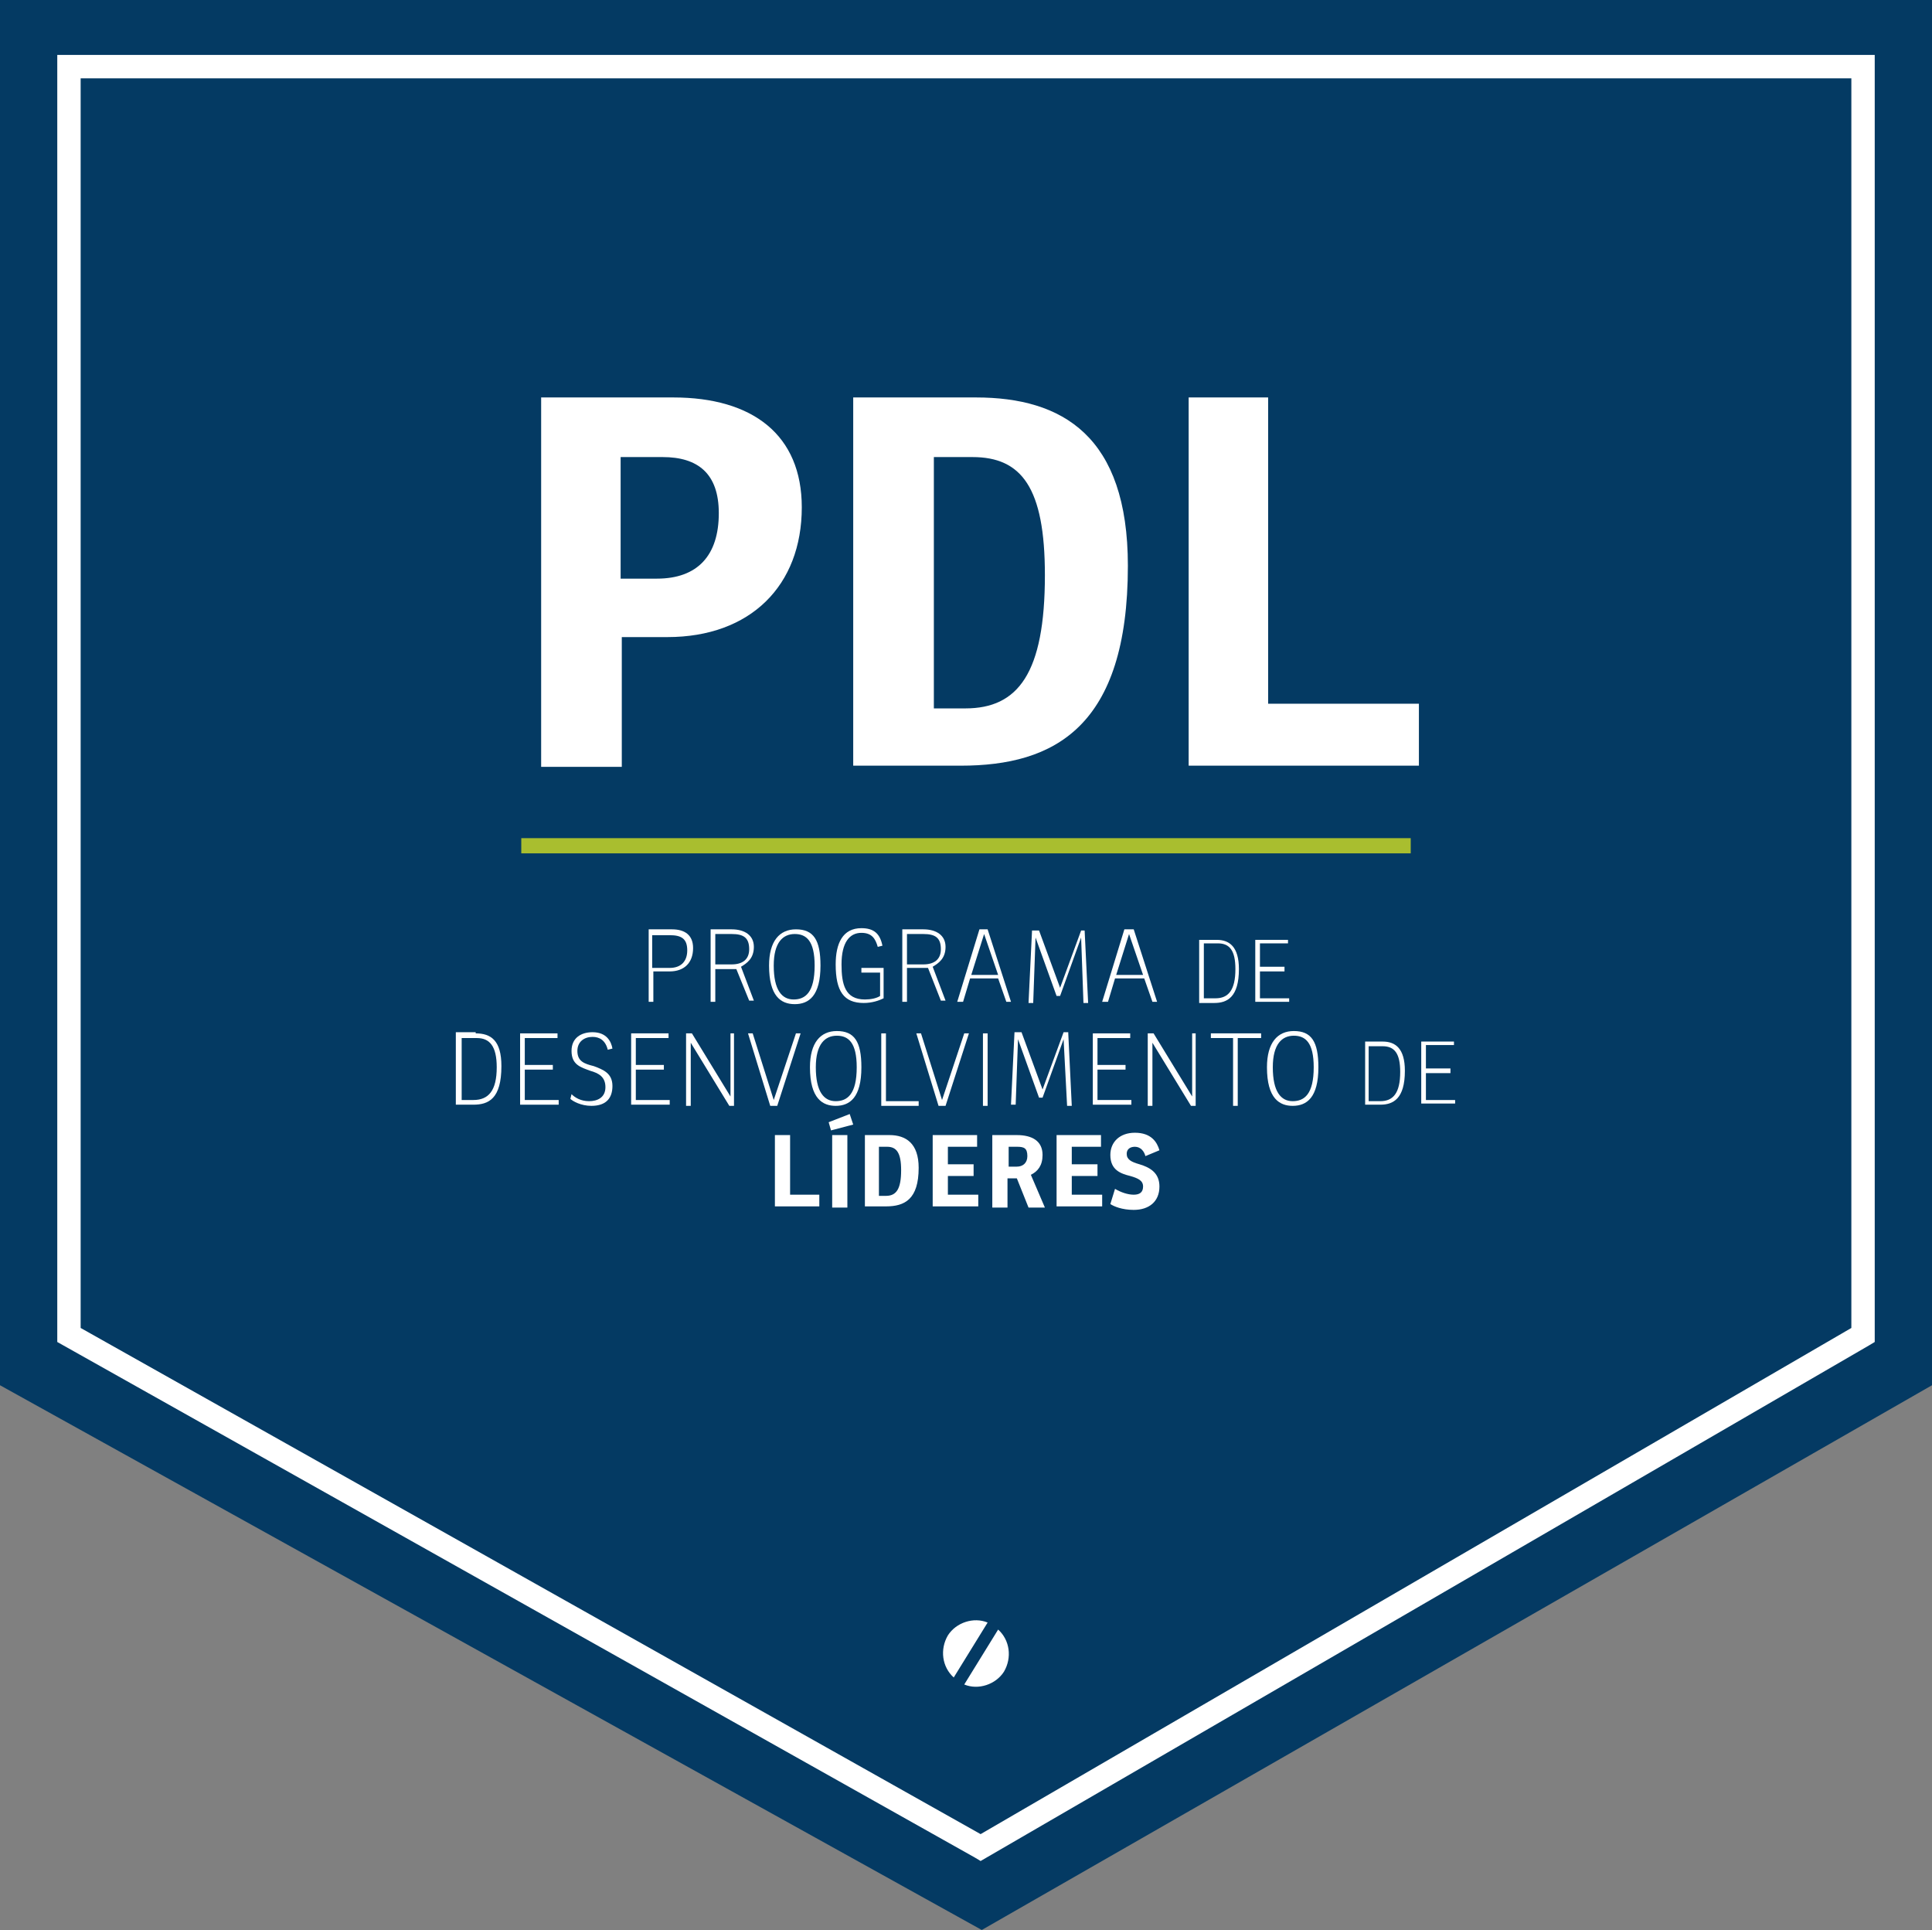 <!-- Generator: Adobe Illustrator 17.1.0, SVG Export Plug-In  -->
<svg version="1.1"
	 xmlns="http://www.w3.org/2000/svg" xmlns:xlink="http://www.w3.org/1999/xlink" xmlns:a="http://ns.adobe.com/AdobeSVGViewerExtensions/3.0/"
	 x="0px" y="0px" width="165.3px" height="165.1px" viewBox="0 0 165.3 165.1" enable-background="new 0 0 165.3 165.1"
	 xml:space="preserve">
<rect x="0" y="0" width="165.3" height="165.1" fill="#808080" stroke="none"/>
<defs>
</defs>
<g id="XMLID_1_">
	<polygon id="XMLID_113_" fill="#043A63" points="165.3,118.5 84,165.1 0,118.5 0,0 165.3,0 	"/>
	<g id="XMLID_109_">
		<path id="XMLID_110_" fill="#FFFFFF" d="M83.9,159.2l-0.5-0.3L4.9,114.8V4.7h155.5v110.1l-0.5,0.3L83.9,159.2z M6.9,113.6l77,43.3
			l74.5-43.3V6.7H6.9V113.6z"/>
	</g>
	<g id="XMLID_106_">
		<path id="XMLID_108_" fill="#FFFFFF" d="M84.5,138.8c-1.2-0.5-2.7,0-3.4,1.1c-0.7,1.2-0.5,2.7,0.5,3.6L84.5,138.8z"/>
		<path id="XMLID_107_" fill="#FFFFFF" d="M85.4,139.4l-2.9,4.7c1.2,0.5,2.7,0,3.4-1.1C86.6,141.8,86.4,140.3,85.4,139.4"/>
	</g>
	<g id="XMLID_2_">
		<g id="XMLID_87_">
			<g id="XMLID_89_">
				<path id="XMLID_95_" fill="#FFFFFF" d="M53.1,65.6h-6.8V34h11.3c6.8,0,11,3.2,11,9.4c0,6.7-4.4,11.1-11.5,11.1h-3.9V65.6z
					 M56.2,49.5c3.5,0,5.3-2,5.3-5.6c0-3.4-1.8-4.8-4.8-4.8h-3.6v10.4H56.2z"/>
				<path id="XMLID_92_" fill="#FFFFFF" d="M73,34h10.5c7.4,0,13,3.3,13,14.4c0,13.8-6.3,17.1-14.3,17.1H73V34z M79.8,60.6h2.8
					c4.5,0,6.8-3,6.8-11.4c0-7.5-2-10.1-6.2-10.1h-3.3V60.6z"/>
				<path id="XMLID_90_" fill="#FFFFFF" d="M101.7,34h6.8v26.2h12.9v5.3h-19.7V34z"/>
			</g>
		</g>
		<rect id="XMLID_86_" x="44.6" y="71.7" fill="#A9BE2F" width="76.1" height="1.3"/>
		<g id="XMLID_3_">
			<path id="XMLID_83_" fill="#FFFFFF" d="M55.9,85.7h-0.4v-6.2h2c1.1,0,1.8,0.5,1.8,1.6c0,1.3-0.8,2-2,2h-1.4V85.7z M57.3,82.8
				c1,0,1.5-0.6,1.5-1.5c0-1-0.5-1.3-1.5-1.3h-1.5v2.8H57.3z"/>
			<path id="XMLID_80_" fill="#FFFFFF" d="M61.2,85.7h-0.4v-6.2h1.8c1.1,0,1.9,0.5,1.9,1.5c0,1-0.6,1.4-1.1,1.7l1.1,2.9h-0.4
				L63,82.9h-1.8V85.7z M62.6,82.5c0.9,0,1.5-0.4,1.5-1.3c0-1-0.5-1.3-1.5-1.3h-1.4v2.6H62.6z"/>
			<path id="XMLID_77_" fill="#FFFFFF" d="M65.8,82.6c0-2.1,0.9-3.1,2.3-3.1c1.5,0,2.1,0.9,2.1,3.1c0,2.6-1,3.3-2.2,3.3
				C66.8,85.9,65.8,85.2,65.8,82.6z M68,79.9c-1,0-1.8,0.7-1.8,2.7c0,2.1,0.7,2.9,1.7,2.9c1,0,1.8-0.6,1.8-2.9
				C69.7,80.5,69,79.9,68,79.9z"/>
			<path id="XMLID_75_" fill="#FFFFFF" d="M73.6,82.8h2v2.6c-0.4,0.2-1,0.4-1.7,0.4c-1.7,0-2.4-1-2.4-3.3c0-1.8,0.6-3.1,2.2-3.1
				c1.1,0,1.6,0.5,1.8,1.5L75.1,81c-0.2-0.7-0.5-1.2-1.4-1.2c-1,0-1.7,0.8-1.7,2.7c0,1.7,0.3,3,2,3c0.5,0,1-0.1,1.3-0.3v-2h-1.6
				V82.8z"/>
			<path id="XMLID_72_" fill="#FFFFFF" d="M77.6,85.7h-0.4v-6.2H79c1.1,0,1.9,0.5,1.9,1.5c0,1-0.6,1.4-1.1,1.7l1.1,2.9h-0.4
				l-1.1-2.8h-1.8V85.7z M79,82.5c0.9,0,1.5-0.4,1.5-1.3c0-1-0.5-1.3-1.5-1.3h-1.4v2.6H79z"/>
			<path id="XMLID_69_" fill="#FFFFFF" d="M81.9,85.7l1.9-6.2h0.7l2,6.2h-0.4l-0.7-2H83l-0.6,2H81.9z M83.1,83.4h2.3l-1.2-3.5
				L83.1,83.4z"/>
			<path id="XMLID_67_" fill="#FFFFFF" d="M92.8,79.6l0.3,6.2h-0.4l-0.2-5.6l-1.8,5h-0.3l-1.8-5l-0.2,5.6h-0.4l0.3-6.2h0.6l1.8,4.9
				l1.8-4.9H92.8z"/>
			<path id="XMLID_64_" fill="#FFFFFF" d="M94.3,85.7l1.9-6.2H97l2,6.2h-0.4l-0.7-2h-2.5l-0.6,2H94.3z M95.5,83.4h2.3l-1.2-3.5
				L95.5,83.4z"/>
			<path id="XMLID_61_" fill="#FFFFFF" d="M104.1,80.4c1.1,0,1.9,0.6,1.9,2.5c0,2.4-1,2.9-2.1,2.9h-1.3v-5.4H104.1z M103,85.4h1
				c1.1,0,1.7-0.7,1.7-2.5c0-1.6-0.5-2.2-1.5-2.2H103V85.4z"/>
			<path id="XMLID_59_" fill="#FFFFFF" d="M107.4,80.4h2.8v0.3h-2.4v2h2.1v0.4h-2.1v2.3h2.5v0.3h-2.9V80.4z"/>
			<path id="XMLID_56_" fill="#FFFFFF" d="M40.7,88.4c1.3,0,2.2,0.6,2.2,2.8c0,2.8-1.1,3.3-2.4,3.3h-1.5v-6.2H40.7z M39.4,94.1h1.1
				c1.3,0,2-0.8,2-2.8c0-1.8-0.6-2.5-1.7-2.5h-1.3V94.1z"/>
			<path id="XMLID_54_" fill="#FFFFFF" d="M44.5,88.4h3.2v0.4h-2.8v2.3h2.4v0.4h-2.4v2.6h2.9v0.4h-3.3V88.4z"/>
			<path id="XMLID_52_" fill="#FFFFFF" d="M48.9,93.6c0.3,0.3,0.8,0.6,1.5,0.6c0.7,0,1.4-0.3,1.4-1.2s-0.6-1.2-1.3-1.4
				c-0.8-0.3-1.6-0.5-1.6-1.7c0-1.1,0.8-1.6,1.8-1.6c1.2,0,1.6,0.8,1.7,1.4l-0.4,0.1c-0.2-0.8-0.7-1.1-1.3-1.1
				c-0.7,0-1.3,0.4-1.3,1.2c0,0.9,0.6,1.1,1.4,1.3c0.8,0.3,1.6,0.6,1.6,1.7c0,1-0.5,1.7-1.8,1.7c-0.9,0-1.6-0.4-1.8-0.6L48.9,93.6z"
				/>
			<path id="XMLID_50_" fill="#FFFFFF" d="M54,88.4h3.2v0.4h-2.8v2.3h2.4v0.4h-2.4v2.6h2.9v0.4H54V88.4z"/>
			<path id="XMLID_48_" fill="#FFFFFF" d="M62.8,88.4v6.2h-0.4l-3.3-5.4v5.4h-0.4v-6.2h0.5l3.3,5.4v-5.4H62.8z"/>
			<path id="XMLID_46_" fill="#FFFFFF" d="M68.1,88.4h0.4l-2,6.2h-0.6L64,88.4h0.4l1.8,5.7L68.1,88.4z"/>
			<path id="XMLID_43_" fill="#FFFFFF" d="M69.3,91.3c0-2.1,0.9-3.1,2.3-3.1c1.5,0,2.1,0.9,2.1,3.1c0,2.6-1,3.3-2.2,3.3
				C70.4,94.6,69.3,94,69.3,91.3z M71.6,88.6c-1,0-1.8,0.7-1.8,2.7c0,2.1,0.7,2.9,1.7,2.9c1,0,1.8-0.6,1.8-2.9
				C73.3,89.2,72.6,88.6,71.6,88.6z"/>
			<path id="XMLID_41_" fill="#FFFFFF" d="M75.4,88.4h0.4v5.8h2.8v0.4h-3.2V88.4z"/>
			<path id="XMLID_39_" fill="#FFFFFF" d="M82.5,88.4h0.4l-2,6.2h-0.6l-1.9-6.2h0.4l1.8,5.7L82.5,88.4z"/>
			<path id="XMLID_37_" fill="#FFFFFF" d="M84.5,88.4v6.2h-0.4v-6.2H84.5z"/>
			<path id="XMLID_35_" fill="#FFFFFF" d="M91.4,88.4l0.3,6.2h-0.4L91,88.9l-1.8,5h-0.3l-1.8-5l-0.2,5.6h-0.4l0.3-6.2h0.6l1.8,4.9
				l1.8-4.9H91.4z"/>
			<path id="XMLID_33_" fill="#FFFFFF" d="M93.5,88.4h3.2v0.4h-2.8v2.3h2.4v0.4h-2.4v2.6h2.9v0.4h-3.3V88.4z"/>
			<path id="XMLID_31_" fill="#FFFFFF" d="M102.3,88.4v6.2h-0.4l-3.3-5.4v5.4h-0.4v-6.2h0.5l3.3,5.4v-5.4H102.3z"/>
			<path id="XMLID_29_" fill="#FFFFFF" d="M103.6,88.4h4.3v0.4h-2v5.8h-0.4v-5.8h-1.9V88.4z"/>
			<path id="XMLID_26_" fill="#FFFFFF" d="M108.4,91.3c0-2.1,0.9-3.1,2.3-3.1c1.5,0,2.1,0.9,2.1,3.1c0,2.6-1,3.3-2.2,3.3
				C109.5,94.6,108.4,94,108.4,91.3z M110.7,88.6c-1,0-1.8,0.7-1.8,2.7c0,2.1,0.7,2.9,1.7,2.9c1,0,1.8-0.6,1.8-2.9
				C112.4,89.2,111.7,88.6,110.7,88.6z"/>
			<path id="XMLID_23_" fill="#FFFFFF" d="M118.3,89.1c1.1,0,1.9,0.6,1.9,2.5c0,2.4-1,2.9-2.1,2.9h-1.3v-5.4H118.3z M117.1,94.2h1
				c1.1,0,1.7-0.7,1.7-2.5c0-1.6-0.5-2.2-1.5-2.2h-1.2V94.2z"/>
			<path id="XMLID_21_" fill="#FFFFFF" d="M121.6,89.1h2.8v0.3H122v2h2.1v0.4H122v2.3h2.5v0.3h-2.9V89.1z"/>
			<path id="XMLID_19_" fill="#FFFFFF" d="M66.3,97.1h1.3v5.1h2.5v1h-3.8V97.1z"/>
			<path id="XMLID_16_" fill="#FFFFFF" d="M72.7,95.3l0.3,0.9l-1.9,0.5L70.9,96L72.7,95.3z M72.5,97.1v6.2h-1.3v-6.2H72.5z"/>
			<path id="XMLID_13_" fill="#FFFFFF" d="M74,97.1h2.1c1.4,0,2.5,0.7,2.5,2.8c0,2.7-1.2,3.3-2.8,3.3H74V97.1z M75.3,102.3h0.5
				c0.9,0,1.3-0.6,1.3-2.2c0-1.5-0.4-2-1.2-2h-0.7V102.3z"/>
			<path id="XMLID_11_" fill="#FFFFFF" d="M79.8,97.1h3.8v1h-2.5v1.5h2.2v1h-2.2v1.6h2.6v1h-3.9V97.1z"/>
			<path id="XMLID_8_" fill="#FFFFFF" d="M89.4,103.3H88l-1-2.5h-0.8v2.5h-1.3v-6.2H87c1.3,0,2.2,0.5,2.2,1.7c0,0.9-0.4,1.4-1,1.7
				L89.4,103.3z M87,99.8c0.5,0,0.9-0.3,0.9-0.9c0-0.7-0.3-0.8-0.9-0.8h-0.7v1.7H87z"/>
			<path id="XMLID_6_" fill="#FFFFFF" d="M90.4,97.1h3.8v1h-2.5v1.5h2.2v1h-2.2v1.6h2.6v1h-3.9V97.1z"/>
			<path id="XMLID_4_" fill="#FFFFFF" d="M95.4,101.7c0.5,0.3,1.1,0.5,1.6,0.5c0.5,0,0.8-0.2,0.8-0.7c0-0.5-0.4-0.7-1.1-0.9
				c-0.8-0.2-1.7-0.5-1.7-1.8c0-1.1,0.8-1.9,2.1-1.9c1.4,0,1.9,0.8,2.1,1.5L98,98.9c-0.1-0.4-0.4-0.8-0.9-0.8
				c-0.4,0-0.7,0.2-0.7,0.6c0,0.5,0.4,0.7,1.1,0.9c1,0.3,1.7,0.8,1.7,1.9c0,1.3-0.9,2-2.2,2c-1,0-1.7-0.3-2-0.5L95.4,101.7z"/>
		</g>
	</g>
</g>
</svg>